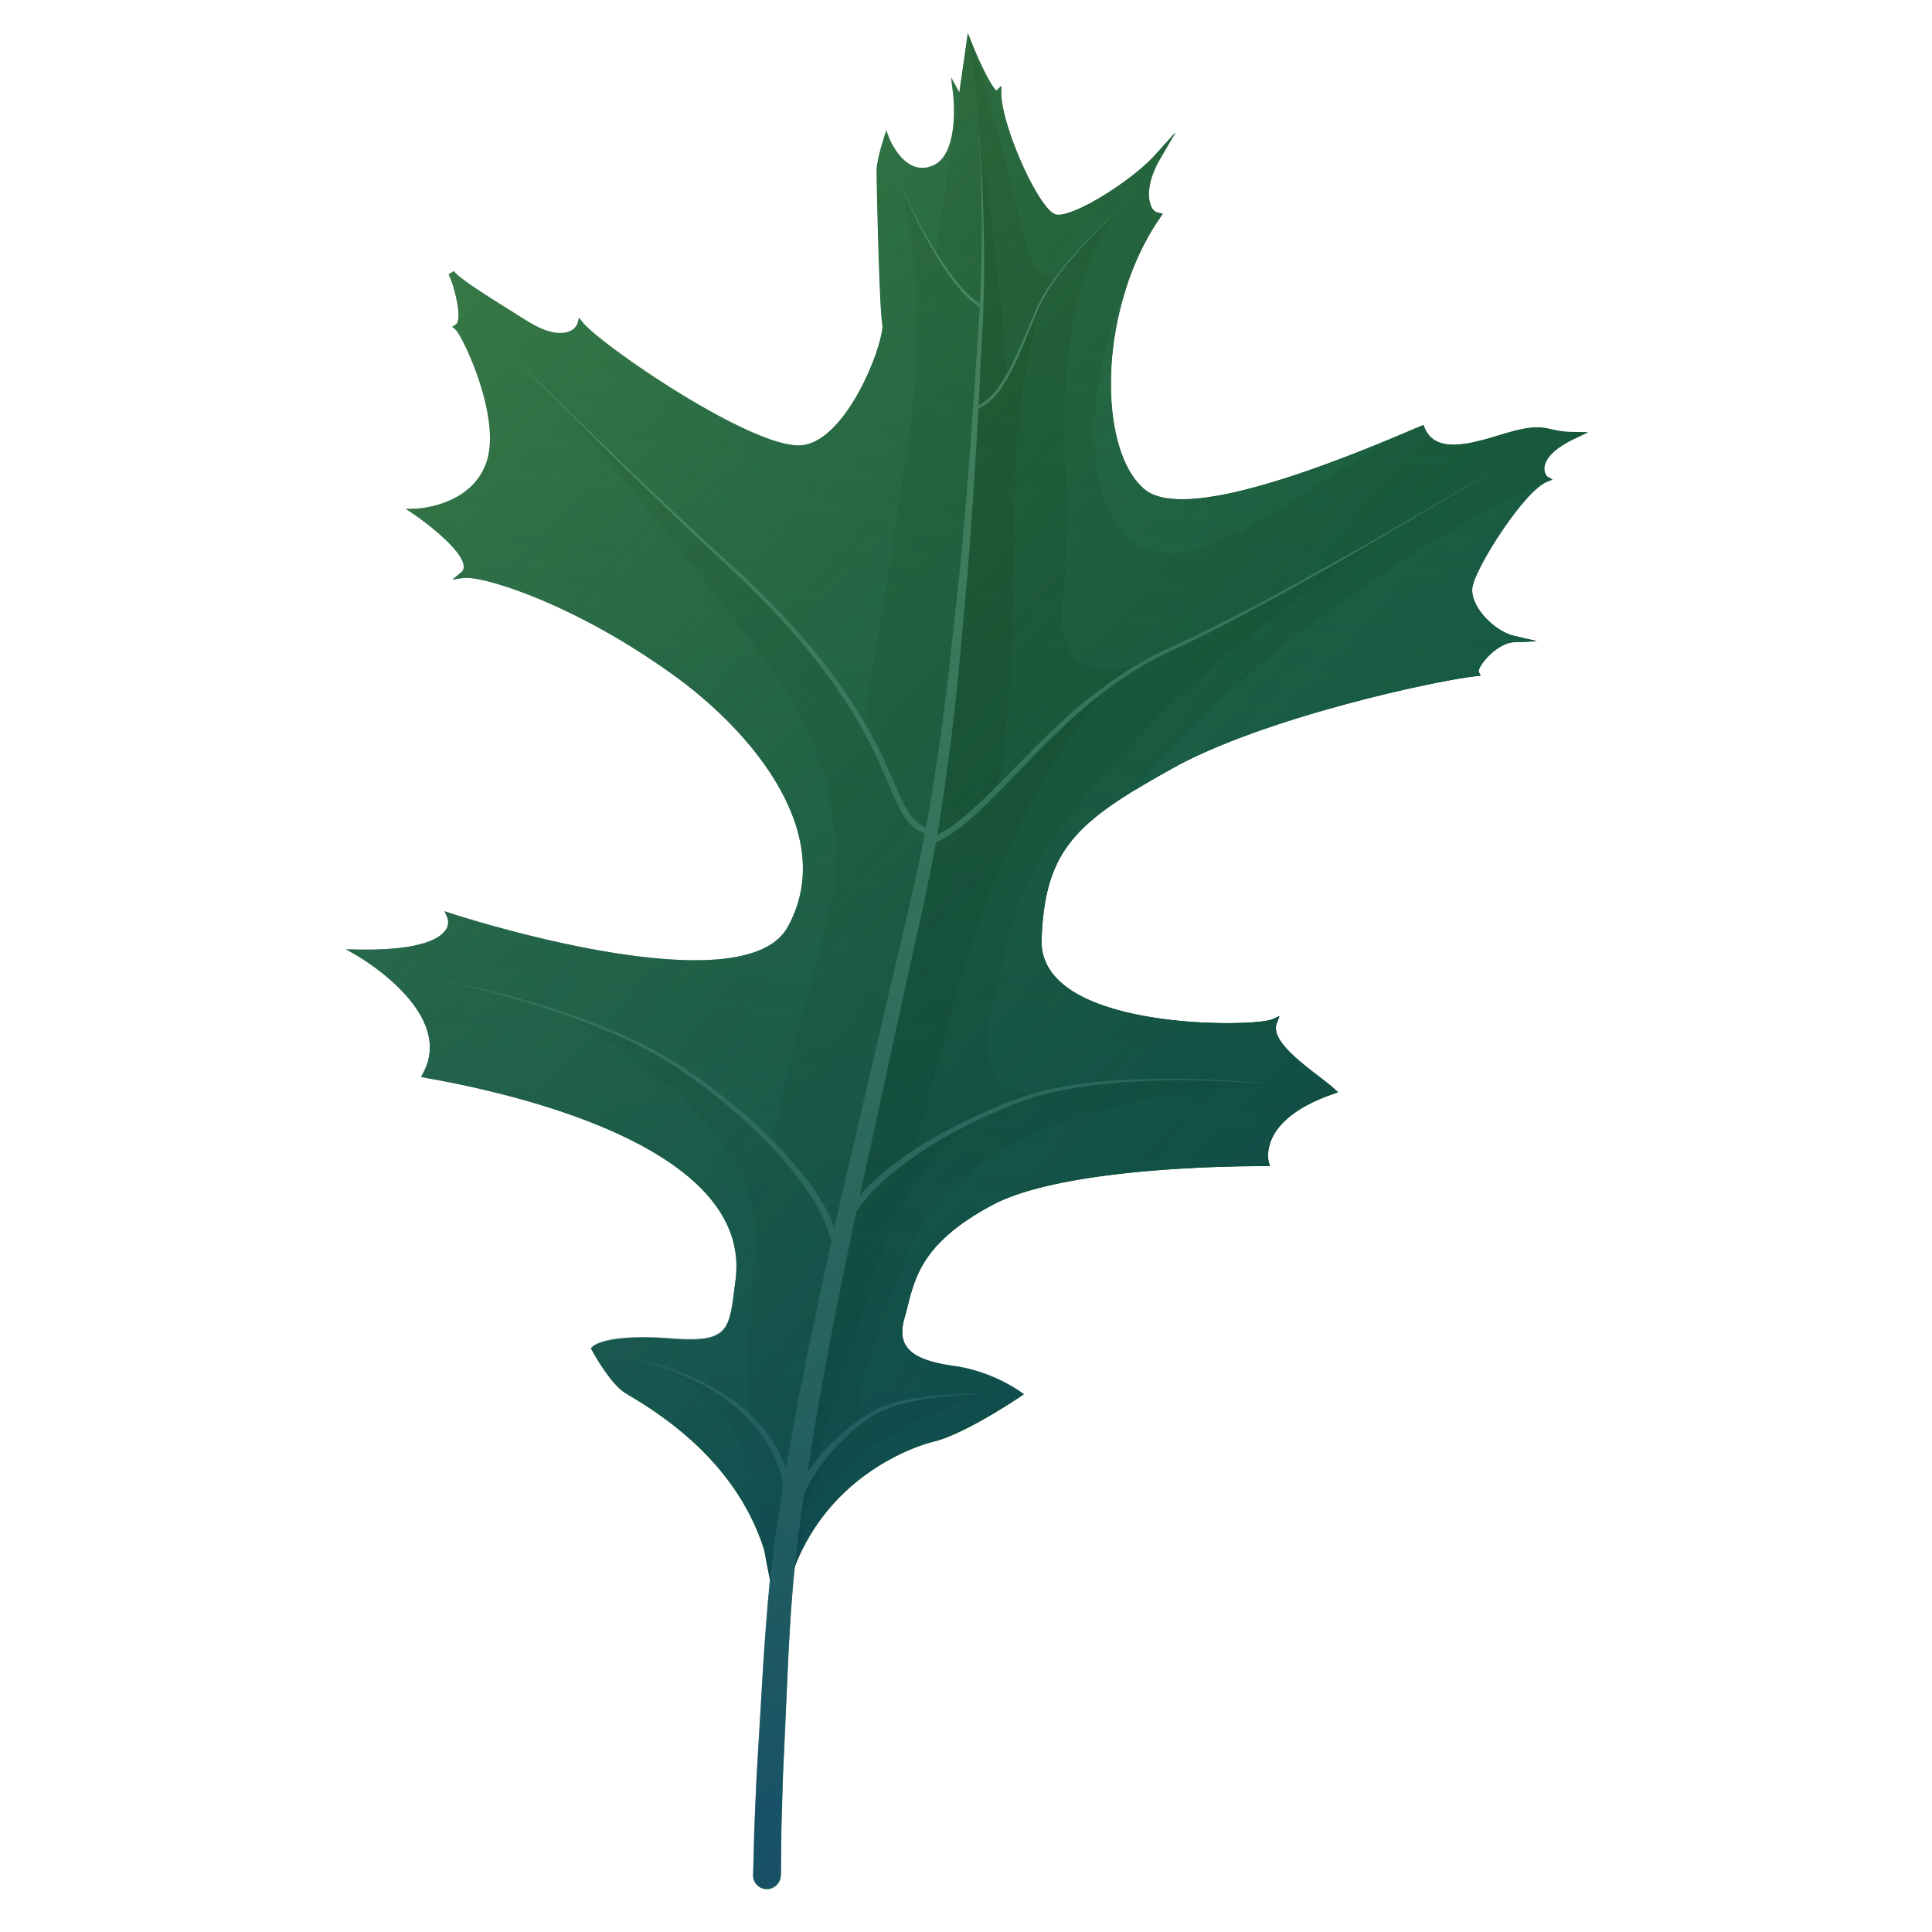 <svg xmlns="http://www.w3.org/2000/svg" xmlns:xlink="http://www.w3.org/1999/xlink" viewBox="0 0 623.62 623.62">
  <defs>
    <style>
      .cls-1 {
        isolation: isolate;
      }

      .cls-2 {
        fill: #125b33;
      }

      .cls-3 {
        fill: #0f532b;
      }

      .cls-4 {
        fill: #0b4b23;
      }

      .cls-5 {
        fill: #08431a;
      }

      .cls-6 {
        fill: #40825f;
      }

      .cls-7 {
        opacity: 0.67;
        mix-blend-mode: hue;
        fill: url(#Градієнт_без_назви_8);
      }

      .cls-8 {
        opacity: 0.19;
        mix-blend-mode: multiply;
        fill: url(#Градієнт_без_назви_8-2);
      }

      .cls-9 {
        opacity: 0.36;
        mix-blend-mode: screen;
        fill: url(#Градієнт_без_назви_17);
      }
    </style>
    <linearGradient id="Градієнт_без_назви_8" data-name="Градієнт без назви 8" x1="336.47" y1="2.35" x2="271.9" y2="586.96" gradientUnits="userSpaceOnUse">
      <stop offset="0" stop-color="#125b33" stop-opacity="0"/>
      <stop offset="1" stop-color="#043b6a"/>
    </linearGradient>
    <linearGradient id="Градієнт_без_назви_8-2" x1="131.91" y1="198.2" x2="441.82" y2="417.72" xlink:href="#Градієнт_без_назви_8"/>
    <linearGradient id="Градієнт_без_назви_17" data-name="Градієнт без назви 17" x1="71.52" y1="92.57" x2="566.91" y2="546.88" gradientUnits="userSpaceOnUse">
      <stop offset="0" stop-color="#8fbd6a"/>
      <stop offset="1" stop-color="#043b6a" stop-opacity="0"/>
    </linearGradient>
  </defs>
  <g class="cls-1">
    <g id="Summer">
      <g>
        <g>
          <path class="cls-2" d="M512.5,139.55l-4,1.9c-7.8,3.69-9.72,7.11-10,9.33a3.77,3.77,0,0,0,.87,3l1.71,1-1.87.74c-7.37,3-23.25,27.95-24,34.15s7.18,14.13,13.58,15.6l7.21,1.67-7.39.31c-3.52.14-7.7,3.44-10,6.61-1.2,1.65-1.45,2.68-1.38,2.92l.64,1.28-1.44.14c-13,1.41-69,13.49-98.23,29.88-30.31,17-41,25.61-42,55.25-.22,6.53,3,12,9.64,16.36,19,12.45,60.59,11.35,64.84,9.31L413,328l-.89,2.33c-2,5.18,6.91,12,13.39,17,2,1.51,3.81,2.93,5.13,4.13l1.25,1.13-1.59.55c-24.27,8.42-20.92,21.45-20.76,22l.36,1.28h-1.33c-.64,0-63.94-.62-88.47,12.66-22,11.89-24.65,22.62-27.25,33-.31,1.25-.62,2.49-1,3.71-1,3.66-.8,6.52.67,8.76,2.15,3.25,7.06,5.29,15.45,6.41a52.13,52.13,0,0,1,21.32,8.27l1.17.83-1.19.81c-.73.49-18,12.13-28,14.49-1.67.4-40.13,10-48.55,53.61-.19,1-.36,2-.52,3l-2-.12c-.05-1.86-.16-3.69-.33-5.5a76,76,0,0,0-3.15-15.84c-6.19-19.7-20.53-36.32-42.86-49.6-1.18-.71-2-1.22-2.55-1.58-4.82-3.49-10-13-10.2-13.38l-.37-.68.56-.53c.46-.43,5.08-4.16,25.28-2.61,18.3,1.41,18.77-2.37,20.53-16.43.1-.81.21-1.65.32-2.53,5.38-41.68-67.26-59.36-98.74-65l-1.41-.26-1.35-.26.65-1.2C147,327,116.38,309.13,115.07,308.37l-3.37-1.94,3.89.08c20.66.37,26.57-3.79,28.25-6.31a4.36,4.36,0,0,0,.56-4l-.91-2.06,2.13.7c.94.31,94.08,30.74,108.64,4.38,16-28.95-9.95-61.94-37-81.4-32.95-23.7-62.15-32.08-67.69-31.26l-3.55.52,2.77-2.28a2.23,2.23,0,0,0,.89-2c-.23-5-11.68-13.8-16.07-16.78L131,164.27l3.13-.07c.17,0,17.58-.56,22.75-14.61,5.34-14.47-7.72-41.44-9.87-43.23l-1.05-.87,1.15-.74c2.31-1.48-.48-12.67-2.31-16.17l1.69-1.07c1.87,2.46,10.2,7.68,21.74,14.89l1.86,1.17c7.14,4.47,11.33,4.32,13.6,3.41a4.58,4.58,0,0,0,2.7-2.48l.49-1.92,1.26,1.53c6.32,7.66,56,41.66,71.09,39.56,4.52-.63,9.32-4.29,13.86-10.59,7.79-10.81,12.24-25.48,11.7-28.35-1-5.42-1.84-46.61-1.84-49.55,0-3.31,2.17-10.13,2.27-10.41l.85-2.67,1,2.61a22.11,22.11,0,0,0,3.69,5.89c3.06,3.39,6.48,4.38,10.14,2.93C310,50,307.65,30.39,307.62,30.2L307,24.94l2.53,4.65a1.25,1.25,0,0,0,.17.23,1.05,1.05,0,0,0,.84.36c.71-1.4,1.42-8.59,1.68-14.76l.2-4.6,1.73,4.27c2.55,6.31,6.1,13.31,7.54,14.23l1.49-1.49,0,2.35c.2,11.09,12.49,38.16,17.77,39.15,5.53,1,24.56-11,31.94-19.25l6.55-7.28-4.94,8.45c-4.1,7-4.2,12.52-2.93,15.35a3.38,3.38,0,0,0,2.26,2.14l1.49.3-.86,1.25c-20.55,29.84-20.17,75.54-4.89,87.87,9.36,7.56,37.87,1.27,84.73-18.7,1.95-.83,3.41-1.46,4.27-1.8l.92-.36.37.91c3.53,8.52,14.9,5.12,24,2.39,2-.61,4-1.19,5.72-1.61,6.14-1.47,8.58-.92,11.41-.28a28.61,28.61,0,0,0,7,.84Z"/>
          <g>
            <path class="cls-3" d="M512.5,139.55l-4,1.9c-7.8,3.69-9.72,7.11-10,9.33a3.77,3.77,0,0,0,.87,3l1.71,1-1.87.74c-7.37,3-23.25,27.95-24,34.15s7.18,14.13,13.58,15.6l7.21,1.67-7.39.31c-3.52.14-7.7,3.44-10,6.61-1.2,1.65-1.45,2.68-1.38,2.92l.64,1.28-1.44.14c-13,1.41-69,13.49-98.23,29.88-4.31,2.42-8.22,4.67-11.77,6.83-21.39,13.05-29.37,23-30.24,48.42-.22,6.53,3,12,9.64,16.36,19,12.45,60.59,11.35,64.84,9.31L413,328l-.89,2.33c-2,5.18,6.91,12,13.39,17,2,1.51,3.81,2.93,5.13,4.13l1.25,1.13-1.59.55c-24.27,8.42-20.92,21.45-20.76,22l.36,1.28h-1.33c-.64,0-63.94-.62-88.47,12.66-22,11.89-24.65,22.62-27.25,33-.31,1.25-.62,2.49-1,3.71-1,3.66-.8,6.52.67,8.76,2.15,3.25,7.06,5.29,15.45,6.41a52.13,52.13,0,0,1,21.32,8.27l1.17.83-1.19.81c-.73.49-18,12.13-28,14.49-1.67.4-40.13,10-48.55,53.61-1-.84-1.92-1.73-2.84-2.66q-1.78-8.06-3.15-15.84-1.89-10.8-3-21.11h0c-3.49-23-23.66-34.83-28.86-37.53l7.76,2.62,8.61,4.69,10.72,8.08v0c-.25-5.28-.36-10.46-.36-15.54a343.41,343.41,0,0,1,2.13-38c4.07-43.52-60.44-75.35-62.39-76.31l22.74,8.39L215.21,342l18.68,12.62,15.26,14.27c5.11-25.45,11.82-47.86,17-67.81l2.39-10.73c-.21,1.37-.43,2.62-.65,3.75q1.47-6,2.65-11.74c.47-2.3,1-4.92,1.52-7.8l-3.52,15.79a97.29,97.29,0,0,0-16.4-69.55c-27.79-40.7-75.52-94.7-75.52-94.7L208.33,157l18.32,17,18,17.15,13.7,14.64,7.92,9.88,12.58,19c2.22-13.64,4.62-28.85,7.07-44.73s5-32.43,7.42-48.79c7.67-50.45-3-82-3.78-84.12l2.77,6.47,3.65,7.3,6.07,11.42c3.11-21.24,5.77-39.67,7.61-52.49,1.72-11.92,2.72-19,2.72-19l1.73,4.27c2.55,6.31,6.1,13.31,7.54,14.23l1.49-1.49,0,2.35c.2,11.09,12.49,38.16,17.77,39.15,5.53,1,24.56-11,31.94-19.25l6.55-7.28-4.94,8.45c-4.1,7-4.2,12.52-2.93,15.35a3.38,3.38,0,0,0,2.26,2.14l1.49.3-.86,1.25a86.41,86.41,0,0,0-10.54,21.34s0,0,0,0c-9.11,26.88-6.26,56.86,5.67,66.49,9.18,7.42,36.79,1.5,82.07-17.57l2.66-1.13c1.95-.83,3.41-1.46,4.27-1.8l.92-.36.37.91c3.53,8.52,14.9,5.12,24,2.39,2-.61,4-1.19,5.72-1.61,6.14-1.47,8.58-.92,11.41-.28a28.61,28.61,0,0,0,7,.84Z"/>
            <path class="cls-3" d="M213.61,441.32l1.22.42c-.77-.41-1.22-.61-1.22-.61Z"/>
          </g>
          <g>
            <path class="cls-4" d="M293.71,403.11c21.15-53,119.78-52.89,119.78-52.89l-10.82-1-8.8-.47-10.76-.39-15,.23-14.61,1.27L344,351c-29.4,8.28-26.45-14.22-23.38-27.65l.36-1.54c0-.11.05-.21.07-.32h0c1-4.47,2.1-9.15,3.16-14h0s0-.06,0-.08c.3-1.35.59-2.7.89-4.07C340,242.39,436.64,179.26,464.74,162l-9.83,5.88L415.78,190l-25.56,13.63-16,8c-25.1,10.44-32.63,1.22-31.23-16.91.06-.62.12-1.24.17-1.85,0-.15,0-.3,0-.45h0c1-10.53,1.46-20.12,1.38-28.26h0a1.49,1.49,0,0,0,0-.21c0-.37,0-.74,0-1.1-.1-5.28-.46-10.91-1-16.77-1.61-58.17,17-77.82,18.91-79.72l-5.46,5.16-5.48,5.64-2.54,2.67-4.36,5h0l-.76.87-.12.16c-6.28,6.94-9.9,1-12.19-6.2-1-4.13-2-8.19-3-12.14a.31.31,0,0,0,0-.08h0c-8.05-31.82-16.11-56.66-16.11-56.66,1.53,4.49,3.49,28.5,3.49,28.5l.76,14.22.18,4.67.16,6.68L317,71l.13,20-.8,8-1.09,21.49-1.37,27.1s-3.13,41.87-3.32,42.18-4.89,50.95-4.89,50.95l-10.18,45.79L272.43,391.19l-17.3,99.64.4,17.54s2.86-8.08,7.26-20.38c10.8-24.73,54.87-38,54.87-38-1.53-.33-16.92.92-16.92.92l-8.2,1.57-8.9,2.44-.89.69c-6.52,1.05-6.51-5-3.07-14.48C284.44,428.07,289.32,414.81,293.71,403.11Z"/>
            <path class="cls-4" d="M362.4,66.42l.17-.16Z"/>
            <path class="cls-4" d="M464.74,162l7.65-4.59S469.57,159.05,464.74,162Z"/>
          </g>
          <g>
            <path class="cls-5" d="M360.58,218.62l-8.45,7L339,237.26l-16.85,17.58v0c4.59-28.39,5.73-59.44,5.13-88.78h0c.51-42.7,7.29-62.4,9-68.93l-2.81,5.74-4.3,10.31-4.06,8.47v0c-2.8-37.17-7.29-66.28-8.66-74.88l.82,21.09.13,9.69-.53,17.08L316.46,115l-4.11,54.78-4.89,56.94-7.61,45.37L279.6,362.22,257.08,486.65l-.44,18.58s1.37-8.17,3.84-19.66c3.15-10.91,13.81-23.31,13.81-23.31L262.7,475.73c2.12-9,4.74-18.9,7.79-28.21,2.85-8.72,7.93-23.47,13.95-42.34h0c11.1-33.7,32.36-44.74,37.33-46.91l-7.56,3.08-19.82,11.42h0c4.64-15.79,9.42-33.11,13.9-51.3C328.18,250.37,360.58,218.62,360.58,218.62Z"/>
            <path class="cls-5" d="M321.77,358.27l1.06-.43S322.45,358,321.77,358.27Z"/>
          </g>
          <path class="cls-2" d="M451.64,140.59c-28.44,14-69,52.27-87.72,32.76-20.55-21.37-6.59-66.19,0-81.68-9.11,26.88-6.26,56.86,5.67,66.49C378.75,165.58,406.36,159.66,451.64,140.59Z"/>
          <path class="cls-2" d="M488.84,205.31l7.21,1.67-7.39.31c-3.52.14-7.7,3.44-10,6.61-1.2,1.65-1.45,2.68-1.38,2.92l.64,1.28-1.44.14c-13,1.41-69,13.49-98.23,29.88-4.31,2.42-8.22,4.67-11.77,6.83,42.3-52.56,116.11-93.6,132.77-99.39-7.37,3-23.25,27.95-24,34.15S482.44,203.84,488.84,205.31Z"/>
          <path class="cls-6" d="M316.84,111.3c-1.12,24-2.51,48-4.36,71.89l-3.25,35.87-2,17.9-2.4,17.86c-1.67,11.9-3.85,23.74-6.35,35.49l-7.75,35.17L275.4,395.83c-4.89,23.49-9.53,47-13.41,70.7l-2.74,17.76c-.77,5.95-1.67,11.86-2.26,17.82-.32,3-.69,5.94-.95,8.93l-.69,8.95q-.6,8.94-1,17.94l-1.62,35.94c-.16,6-.38,12-.5,18l-.09,9-.06,4.56a4.6,4.6,0,0,1-4.52,4.41,4.33,4.33,0,0,1-3.12-1.27,4.46,4.46,0,0,1-1.31-3l.14-4.63.22-9c.2-6,.5-12,.75-18l2.13-36c.38-6,.82-12,1.31-18,.23-3,.54-6,.81-9s.72-6,1.06-9c.69-6,1.65-11.95,2.52-17.9s2-11.86,3-17.8c4.21-23.69,9.19-47.23,14.41-70.7l16.32-70.26,8.25-35.1c2.68-11.7,5.05-23.46,6.95-35.31l2.73-17.81L306,219.08l3.9-35.83c2.3-23.92,4-47.89,5.57-71.88a512.59,512.59,0,0,0,.34-72.05c1.08,15,1.41,30.11,1.34,45.17.17-15.07-.37-30.14-1.34-45.17C317.6,63.25,318.38,87.32,316.84,111.3Z"/>
          <g>
            <path class="cls-6" d="M257.08,481.39a60.47,60.47,0,0,1,10.73-14.95,70.56,70.56,0,0,1,6.82-6.13,49,49,0,0,1,7.63-5.14c5.61-2.66,11.68-3.71,17.68-4.44a129.26,129.26,0,0,1,18.13-.66A128.17,128.17,0,0,0,300,451.38c-5.92.93-11.9,2.21-17.16,4.94a48,48,0,0,0-7.2,5.24,70,70,0,0,0-6.43,6.22,58,58,0,0,0-9.81,14.74Z"/>
            <path class="cls-6" d="M252.84,479.27a42.17,42.17,0,0,0-2.47-8.06,40,40,0,0,0-4.09-7.41,51.2,51.2,0,0,0-12-12.05,76.21,76.21,0,0,0-15.07-8.31,87.58,87.58,0,0,0-16.53-5.1,87.42,87.42,0,0,1,16.75,4.55,77.41,77.41,0,0,1,15.52,7.9,52.57,52.57,0,0,1,12.79,12,42.31,42.31,0,0,1,4.54,7.6,44.69,44.69,0,0,1,2.89,8.41Z"/>
            <path class="cls-6" d="M274.44,390a50.8,50.8,0,0,1,6.15-7.38,80.11,80.11,0,0,1,7.16-6.27A124.64,124.64,0,0,1,303.63,366a188.3,188.3,0,0,1,17-8.25c1.44-.63,2.9-1.22,4.35-1.81.73-.29,1.45-.6,2.19-.87l2.25-.76,2.25-.76a19.64,19.64,0,0,1,2.26-.69l4.59-1.15A140.25,140.25,0,0,1,357.14,349c6.26-.58,12.54-.74,18.81-.81a320.27,320.27,0,0,1,37.54,2.13A322.32,322.32,0,0,0,376,348.72c-6.26.16-12.52.42-18.74,1.09a139.93,139.93,0,0,0-18.47,3L334.23,354a19.06,19.06,0,0,0-2.22.7l-2.19.78-2.2.78c-.72.28-1.44.6-2.16.9-1.44.61-2.88,1.21-4.3,1.86-5.7,2.55-11.3,5.34-16.71,8.44A122.6,122.6,0,0,0,289,377.86a76.51,76.51,0,0,0-6.89,6.2,50.21,50.21,0,0,0-5.76,7.13Z"/>
            <path class="cls-6" d="M268.33,400.61c-1.58-6.44-5-12.45-8.94-17.95a127.52,127.52,0,0,0-13.32-15.51,180.27,180.27,0,0,0-15.32-13.63c-1.36-1-2.69-2.12-4.06-3.14l-4.15-3-4.23-2.91c-1.44-.92-2.91-1.79-4.36-2.7a145.4,145.4,0,0,0-18.37-9.13l-2.37-1-2.4-.94-4.8-1.84c-3.24-1.13-6.45-2.33-9.73-3.35-6.52-2.15-13.12-4.06-19.77-5.78s-13.33-3.32-20.07-4.63c6.76,1.22,13.47,2.72,20.14,4.36s13.31,3.46,19.87,5.52c3.29,1,6.53,2.14,9.8,3.23l4.84,1.78,2.41.91,2.39,1a146.1,146.1,0,0,1,18.63,8.94c1.47.89,3,1.76,4.43,2.67l4.3,2.87,4.22,3c1.4,1,2.75,2.07,4.13,3.1A181.19,181.19,0,0,1,247.24,366,129.15,129.15,0,0,1,261,381.52c4.11,5.57,7.74,11.67,9.54,18.6Z"/>
            <path class="cls-6" d="M301,270.23a46.1,46.1,0,0,0,11.26-7.53c3.48-3,6.77-6.22,10-9.51,6.51-6.56,12.9-13.3,19.74-19.6A152.65,152.65,0,0,1,364,216.39a106.05,106.05,0,0,1,12.26-6.67c4.2-2,8.41-3.86,12.54-5.95,8.31-4.07,16.51-8.38,24.65-12.79s16.24-8.91,24.31-13.45q24.18-13.69,48-28Q462.05,164.07,438,178c-8,4.61-16.07,9.21-24.2,13.67s-16.27,8.87-24.56,13c-4.12,2.12-8.34,4.07-12.51,6.07a103,103,0,0,0-12.07,6.71,150.89,150.89,0,0,0-21.59,17.24c-6.73,6.32-13,13.08-19.51,19.73-3.24,3.32-6.53,6.62-10.05,9.7a48.32,48.32,0,0,1-11.7,7.95Z"/>
            <path class="cls-6" d="M299.19,269.24a12.49,12.49,0,0,1-5.94-3.87,26.29,26.29,0,0,1-3.6-5.85c-1.9-4.06-3.5-8.16-5.32-12.17a149.27,149.27,0,0,0-12.76-23,195.26,195.26,0,0,0-16.22-20.84c-5.84-6.61-12-12.9-18.47-19q-19.45-18-38.39-36.61T161,110.42q18.76,18.74,37.88,37.12t38.72,36.24c6.5,6,12.79,12.26,18.72,18.85a198.7,198.7,0,0,1,16.53,20.82,151.61,151.61,0,0,1,13.12,23.18c1.86,4,3.52,8.15,5.41,12.07a23.94,23.94,0,0,0,3.37,5.39,10.49,10.49,0,0,0,5,3.23Z"/>
            <path class="cls-6" d="M315.28,131.14a18.81,18.81,0,0,0,7.32-6.64,62.76,62.76,0,0,0,5-8.9c1.45-3.08,2.79-6.23,4.14-9.38l2-4.72,1-2.35c.36-.78.77-1.54,1.15-2.31,3.3-6.06,7.74-11.36,12.34-16.43A195.14,195.14,0,0,1,363,66.05a196.8,196.8,0,0,0-14.5,14.53c-4.53,5.11-8.89,10.46-12.08,16.49-.36.77-.76,1.52-1.1,2.3l-1,2.36-2,4.74c-1.3,3.16-2.61,6.33-4,9.46a64.9,64.9,0,0,1-4.93,9.08,19.66,19.66,0,0,1-7.64,7Z"/>
            <path class="cls-6" d="M316.27,99.22c-3.65-2.36-6.4-5.66-8.94-9a105.76,105.76,0,0,1-6.86-10.59c-2.09-3.65-4-7.37-5.87-11.15S291,60.88,289.4,57c1.69,3.84,3.52,7.62,5.43,11.35s3.92,7.41,6.09,11a106.09,106.09,0,0,0,7,10.38c2.57,3.26,5.38,6.46,8.87,8.6Z"/>
          </g>
        </g>
        <path class="cls-7" d="M508.05,139.55a28.61,28.61,0,0,1-7-.84c-2.83-.64-5.27-1.19-11.41.28-1.74.42-3.68,1-5.72,1.61-9.14,2.73-20.51,6.13-24-2.39l-.37-.91-.92.36c-.86.34-2.32,1-4.27,1.8-1.36.58-2.7,1.15-4,1.7l-.8.33-3.27,1.36-1.15.47-2.85,1.15-1.39.56-2.52,1-1.55.6c-.76.3-1.52.6-2.27.88l-1.66.64-2.07.78-1.74.64q-.94.36-1.89.69l-1.78.65-1.76.62-1.79.62-1.66.57-1.77.6-1.58.52-1.73.56-1.52.48-1.68.52-1.47.44-1.62.48-1.44.41-1.54.43-1.41.38-1.46.39-1.38.34-1.39.34-1.35.31-1.3.3-1.34.28-1.21.24-1.32.25-1.12.2-1.3.21-1,.16-1.26.17-1,.12-1.24.13-.89.09-1.2.08-.81,0-1.17,0h-.74c-.39,0-.76,0-1.13,0h-.67c-.38,0-.74,0-1.1-.06l-.6,0-1-.12-.54-.07-1-.17-.48-.09c-.33-.07-.64-.15-.95-.24l-.42-.11c-.31-.09-.6-.19-.89-.29l-.37-.13c-.29-.11-.57-.24-.84-.37-.1,0-.21-.08-.3-.13-.3-.15-.57-.31-.84-.47a2.12,2.12,0,0,1-.2-.12,9.11,9.11,0,0,1-.93-.66,16.63,16.63,0,0,1-1.26-1.14c-.13-.12-.25-.26-.38-.39-.28-.29-.56-.6-.83-.92l-.39-.47q-.42-.53-.81-1.08l-.3-.41c-.34-.51-.67-1-1-1.6-.08-.14-.16-.3-.24-.45-.24-.42-.47-.86-.7-1.31-.1-.22-.21-.44-.32-.66-.19-.42-.38-.84-.56-1.28-.1-.22-.2-.44-.29-.68-.22-.55-.43-1.11-.64-1.69l-.12-.34c-.24-.68-.46-1.38-.67-2.1-.07-.24-.13-.49-.2-.74-.14-.5-.27-1-.4-1.54-.07-.28-.14-.56-.2-.84-.13-.55-.24-1.11-.35-1.67l-.15-.72c-.15-.79-.28-1.6-.41-2.43l-.06-.5c-.1-.68-.19-1.37-.26-2.06,0-.28-.06-.57-.09-.85-.06-.62-.12-1.24-.17-1.87l-.06-.83q-.07-1.18-.12-2.37c0-.12,0-.23,0-.34,0-.93,0-1.86,0-2.81v-.64c0-.74,0-1.49,0-2.24l0-.81q0-1.14.12-2.31l0-.61c.14-2,.34-4,.6-6,0-.22,0-.43.08-.65.11-.82.23-1.63.37-2.45,0-.22.07-.45.1-.67.16-1,.34-1.94.53-2.92a.29.29,0,0,1,0-.09c.21-1.06.43-2.12.68-3.19,0-.1.05-.2.07-.3.21-.91.44-1.83.68-2.74.05-.22.11-.43.17-.65.23-.86.48-1.72.73-2.58l.15-.49c.31-1,.63-2,1-3.07a0,0,0,0,1,0,0l.34-1c.24-.68.48-1.36.73-2,.13-.35.27-.68.4-1,.27-.69.54-1.37.82-2.05.13-.32.27-.64.41-1,.3-.69.61-1.39.92-2.07l.42-.9c.34-.71.68-1.41,1-2.11.13-.27.27-.55.42-.82.37-.72.76-1.44,1.16-2.16.14-.23.27-.47.4-.71.44-.77.89-1.52,1.36-2.27l.32-.54c.58-.93,1.18-1.84,1.8-2.74l.86-1.25-1.49-.3a3.38,3.38,0,0,1-2.26-2.14c-1.27-2.83-1.17-8.34,2.93-15.35l4.94-8.45-6.55,7.28c-7.38,8.2-26.41,20.29-31.94,19.25-5.28-1-17.57-28.06-17.77-39.15l0-2.35-1.49,1.49c-1.44-.92-5-7.92-7.54-14.23l-1.73-4.27s-1,7.08-2.72,19a1.25,1.25,0,0,1-.17-.23L307,24.94l.66,5.26c0,.19,2.4,19.75-6.68,23.33-3.66,1.45-7.08.46-10.14-2.93a22.11,22.11,0,0,1-3.69-5.89l-1-2.61-.85,2.67c-.1.28-2.27,7.1-2.27,10.41,0,2.94.84,44.13,1.84,49.55.54,2.87-3.91,17.54-11.7,28.35-4.54,6.3-9.34,10-13.86,10.59-15.08,2.1-64.77-31.9-71.09-39.56l-1.26-1.53-.49,1.92a4.58,4.58,0,0,1-2.7,2.48c-2.27.91-6.46,1.06-13.6-3.41l-1.86-1.17C156.7,95.19,148.37,90,146.5,87.51l-1.69,1.07c1.83,3.5,4.62,14.69,2.31,16.17l-1.15.74,1.05.87c2.15,1.79,15.21,28.76,9.87,43.23-5.17,14-22.58,14.61-22.75,14.61l-3.13.07L133.6,166c4.39,3,15.84,11.81,16.07,16.78a2.23,2.23,0,0,1-.89,2L146,187.06l3.55-.52c5.54-.82,34.74,7.56,67.69,31.26,27.06,19.46,53,52.45,37,81.4-14.56,26.36-107.7-4.07-108.64-4.38l-2.13-.7.91,2.06a4.36,4.36,0,0,1-.56,4c-1.68,2.52-7.59,6.68-28.25,6.31l-3.89-.08,3.37,1.94c1.31.76,32,18.67,21.53,37.92l-.65,1.2,1.35.26,1.41.26c31.48,5.66,104.12,23.34,98.74,65-.11.88-.22,1.72-.32,2.53-1.76,14.06-2.23,17.84-20.53,16.43-20.2-1.55-24.82,2.18-25.28,2.61l-.56.53.37.68c.21.4,5.38,9.89,10.2,13.38.51.36,1.37.87,2.55,1.58,22.33,13.28,36.67,29.9,42.86,49.6.54,3.11,1.16,6.26,1.8,9.43,0,.33-.07.66-.1,1-.27,3-.58,6-.81,9-.49,6-.93,12-1.31,18l-2.13,36c-.25,6-.55,12-.75,18l-.22,9-.14,4.63a4.46,4.46,0,0,0,1.31,3,4.33,4.33,0,0,0,3.12,1.27,4.6,4.6,0,0,0,4.52-4.41l.06-4.56.09-9c.12-6,.34-12,.5-18l1.62-35.94q.44-9,1-17.94L256,511c.16-1.86.37-3.71.57-5.56,12.71-32.23,43.19-39.86,44.67-40.22,10-2.36,27.25-14,28-14.49l1.19-.81-1.17-.83A52.13,52.13,0,0,0,308,440.86c-8.39-1.12-13.3-3.16-15.45-6.41-1.47-2.24-1.69-5.1-.67-8.76.34-1.22.65-2.46,1-3.71,2.6-10.37,5.29-21.1,27.25-33,24.53-13.28,87.83-12.67,88.47-12.66h1.33l-.36-1.28c-.16-.55-3.51-13.58,20.76-22l1.59-.55-1.25-1.13c-1.32-1.2-3.17-2.62-5.13-4.13-6.48-5-15.35-11.78-13.39-17L413,328,410.7,329c-4.25,2-45.81,3.14-64.84-9.31-6.62-4.33-9.86-9.83-9.64-16.36,0-.86.07-1.7.11-2.52l.06-.9c0-.51.07-1,.11-1.53l.09-1c0-.45.08-.89.13-1.33s.07-.68.11-1,.1-.83.16-1.24.09-.66.14-1,.13-.83.2-1.23.09-.6.15-.89c.09-.52.19-1,.3-1.52.06-.29.12-.58.19-.87.12-.52.24-1,.37-1.53.06-.26.14-.52.21-.77s.21-.75.31-1.11.17-.54.26-.81.22-.68.34-1,.18-.52.28-.78.25-.66.38-1l.3-.73c.15-.35.3-.69.46-1l.28-.63c.23-.47.47-.93.71-1.39l.11-.23c.28-.51.57-1,.87-1.51l.31-.51c.21-.34.43-.68.65-1s.25-.37.38-.56l.66-.92.41-.55c.24-.31.48-.62.73-.92l.4-.5c.28-.34.58-.67.87-1,.11-.13.22-.26.34-.38.84-.93,1.73-1.84,2.69-2.74l.27-.25c.39-.36.78-.72,1.19-1.08l.41-.35,1.16-1,.44-.36,1.25-1,.41-.32,1.49-1.12.24-.17q1.85-1.35,3.9-2.7l0,0c.65-.44,1.32-.87,2-1.3l.34-.22c.59-.38,1.19-.76,1.81-1.14l.43-.27,1.51-.92,1.55-.92.8-.48,2.3-1.35.36-.2L375,250l.13-.07,3.13-1.77c29.2-16.39,85.23-28.47,98.23-29.88l1.44-.14-.64-1.28c-.07-.24.18-1.27,1.38-2.92,2.32-3.17,6.5-6.47,10-6.61l7.39-.31-7.21-1.67c-6.4-1.47-14.29-9.46-13.58-15.6s16.6-31.12,24-34.15l1.87-.74-1.71-1a3.77,3.77,0,0,1-.87-3c.24-2.22,2.16-5.64,10-9.33l4-1.9Z"/>
        <path class="cls-8" d="M508.05,139.55a28.61,28.61,0,0,1-7-.84c-2.83-.64-5.27-1.19-11.41.28-1.74.42-3.68,1-5.72,1.61-9.14,2.73-20.51,6.13-24-2.39l-.37-.91-.92.36c-.86.34-2.32,1-4.27,1.8-1.36.58-2.7,1.15-4,1.7l-.8.33-3.27,1.36-1.15.47-2.85,1.15-1.39.56-2.52,1-1.55.6c-.76.3-1.52.6-2.27.88l-1.66.64-2.07.78-1.74.64q-.94.36-1.89.69l-1.78.65-1.76.62-1.79.62-1.66.57-1.77.6-1.58.52-1.73.56-1.52.48-1.68.52-1.47.44-1.62.48-1.44.41-1.54.43-1.41.38-1.46.39-1.38.34-1.39.34-1.35.31-1.3.3-1.34.28-1.21.24-1.32.25-1.12.2-1.3.21-1,.16-1.26.17-1,.12-1.24.13-.89.09-1.2.08-.81,0-1.17,0h-.74c-.39,0-.76,0-1.13,0h-.67c-.38,0-.74,0-1.1-.06l-.6,0-1-.12-.54-.07-1-.17-.48-.09c-.33-.07-.64-.15-.95-.24l-.42-.11c-.31-.09-.6-.19-.89-.29l-.37-.13c-.29-.11-.57-.24-.84-.37-.1,0-.21-.08-.3-.13-.3-.15-.57-.31-.84-.47a2.12,2.12,0,0,1-.2-.12,9.11,9.11,0,0,1-.93-.66,16.63,16.63,0,0,1-1.26-1.14c-.13-.12-.25-.26-.38-.39-.28-.29-.56-.6-.83-.92l-.39-.47q-.42-.53-.81-1.08l-.3-.41c-.34-.51-.67-1-1-1.6-.08-.14-.16-.3-.24-.45-.24-.42-.47-.86-.7-1.31-.1-.22-.21-.44-.32-.66-.19-.42-.38-.84-.56-1.28-.1-.22-.2-.44-.29-.68-.22-.55-.43-1.11-.64-1.69l-.12-.34c-.24-.68-.46-1.38-.67-2.1-.07-.24-.13-.49-.2-.74-.14-.5-.27-1-.4-1.54-.07-.28-.14-.56-.2-.84-.13-.55-.24-1.11-.35-1.67l-.15-.72c-.15-.79-.28-1.6-.41-2.43l-.06-.5c-.1-.68-.19-1.37-.26-2.06,0-.28-.06-.57-.09-.85-.06-.62-.12-1.24-.17-1.87l-.06-.83q-.07-1.18-.12-2.37c0-.12,0-.23,0-.34,0-.93,0-1.86,0-2.81v-.64c0-.74,0-1.49,0-2.24l0-.81q0-1.14.12-2.31l0-.61c.14-2,.34-4,.6-6,0-.22,0-.43.08-.65.11-.82.23-1.63.37-2.45,0-.22.07-.45.1-.67.16-1,.34-1.94.53-2.92a.29.29,0,0,1,0-.09c.21-1.06.43-2.12.68-3.19,0-.1.05-.2.07-.3.21-.91.44-1.83.68-2.74.05-.22.11-.43.17-.65.23-.86.48-1.72.73-2.58l.15-.49c.31-1,.63-2,1-3.07a0,0,0,0,1,0,0l.34-1c.24-.68.48-1.36.73-2,.13-.35.27-.68.4-1,.27-.69.54-1.37.82-2.05.13-.32.27-.64.41-1,.3-.69.61-1.39.92-2.07l.42-.9c.34-.71.68-1.41,1-2.11.13-.27.27-.55.42-.82.37-.72.76-1.44,1.16-2.16.14-.23.27-.47.4-.71.44-.77.89-1.52,1.36-2.27l.32-.54c.58-.93,1.18-1.84,1.8-2.74l.86-1.25-1.49-.3a3.38,3.38,0,0,1-2.26-2.14c-1.27-2.83-1.17-8.34,2.93-15.35l4.94-8.45-6.55,7.28c-7.38,8.2-26.41,20.29-31.94,19.25-5.28-1-17.57-28.06-17.77-39.15l0-2.35-1.49,1.49c-1.44-.92-5-7.92-7.54-14.23l-1.73-4.27s-1,7.08-2.72,19a1.25,1.25,0,0,1-.17-.23L307,24.94l.66,5.26c0,.19,2.4,19.75-6.68,23.33-3.66,1.45-7.08.46-10.14-2.93a22.11,22.11,0,0,1-3.69-5.89l-1-2.61-.85,2.67c-.1.28-2.27,7.1-2.27,10.41,0,2.94.84,44.13,1.84,49.55.54,2.87-3.91,17.54-11.7,28.35-4.54,6.3-9.34,10-13.86,10.59-15.08,2.1-64.77-31.9-71.09-39.56l-1.26-1.53-.49,1.92a4.58,4.58,0,0,1-2.7,2.48c-2.27.91-6.46,1.06-13.6-3.41l-1.86-1.17C156.7,95.19,148.37,90,146.5,87.51l-1.69,1.07c1.83,3.5,4.62,14.69,2.31,16.17l-1.15.74,1.05.87c2.15,1.79,15.21,28.76,9.87,43.23-5.17,14-22.58,14.61-22.75,14.61l-3.13.07L133.6,166c4.39,3,15.84,11.81,16.07,16.78a2.23,2.23,0,0,1-.89,2L146,187.06l3.55-.52c5.54-.82,34.74,7.56,67.69,31.26,27.06,19.46,53,52.45,37,81.4-14.56,26.36-107.7-4.07-108.64-4.38l-2.13-.7.91,2.06a4.36,4.36,0,0,1-.56,4c-1.68,2.52-7.59,6.68-28.25,6.31l-3.89-.08,3.37,1.94c1.31.76,32,18.67,21.53,37.92l-.65,1.2,1.35.26,1.41.26c31.48,5.66,104.12,23.34,98.74,65-.11.88-.22,1.72-.32,2.53-1.76,14.06-2.23,17.84-20.53,16.43-20.2-1.55-24.82,2.18-25.28,2.61l-.56.53.37.68c.21.4,5.38,9.89,10.2,13.38.51.36,1.37.87,2.55,1.58,22.33,13.28,36.67,29.9,42.86,49.6.54,3.11,1.16,6.26,1.8,9.43,0,.33-.07.66-.1,1-.27,3-.58,6-.81,9-.49,6-.93,12-1.31,18l-2.13,36c-.25,6-.55,12-.75,18l-.22,9-.14,4.63a4.46,4.46,0,0,0,1.31,3,4.33,4.33,0,0,0,3.12,1.27,4.6,4.6,0,0,0,4.52-4.41l.06-4.56.09-9c.12-6,.34-12,.5-18l1.62-35.94q.44-9,1-17.94L256,511c.16-1.86.37-3.71.57-5.56,12.71-32.23,43.19-39.86,44.67-40.22,10-2.36,27.25-14,28-14.49l1.19-.81-1.17-.83A52.13,52.13,0,0,0,308,440.86c-8.39-1.12-13.3-3.16-15.45-6.41-1.47-2.24-1.69-5.1-.67-8.76.34-1.22.65-2.46,1-3.71,2.6-10.37,5.29-21.1,27.25-33,24.53-13.28,87.83-12.67,88.47-12.66h1.33l-.36-1.28c-.16-.55-3.51-13.58,20.76-22l1.59-.55-1.25-1.13c-1.32-1.2-3.17-2.62-5.13-4.13-6.48-5-15.35-11.78-13.39-17L413,328,410.7,329c-4.25,2-45.81,3.14-64.84-9.31-6.62-4.33-9.86-9.83-9.64-16.36,0-.86.07-1.7.11-2.52l.06-.9c0-.51.07-1,.11-1.53l.09-1c0-.45.08-.89.13-1.33s.07-.68.11-1,.1-.83.16-1.24.09-.66.14-1,.13-.83.2-1.23.09-.6.15-.89c.09-.52.19-1,.3-1.52.06-.29.12-.58.19-.87.12-.52.24-1,.37-1.53.06-.26.14-.52.21-.77s.21-.75.31-1.11.17-.54.26-.81.22-.68.34-1,.18-.52.28-.78.25-.66.38-1l.3-.73c.15-.35.3-.69.46-1l.28-.63c.23-.47.47-.93.71-1.39l.11-.23c.28-.51.57-1,.87-1.51l.31-.51c.21-.34.43-.68.65-1s.25-.37.38-.56l.66-.92.41-.55c.24-.31.48-.62.73-.92l.4-.5c.28-.34.58-.67.87-1,.11-.13.22-.26.34-.38.84-.93,1.73-1.84,2.69-2.74l.27-.25c.39-.36.78-.72,1.19-1.08l.41-.35,1.16-1,.44-.36,1.25-1,.41-.32,1.49-1.12.24-.17q1.85-1.35,3.9-2.7l0,0c.65-.44,1.32-.87,2-1.3l.34-.22c.59-.38,1.19-.76,1.81-1.14l.43-.27,1.51-.92,1.55-.92.8-.48,2.3-1.35.36-.2L375,250l.13-.07,3.13-1.77c29.2-16.39,85.23-28.47,98.23-29.88l1.44-.14-.64-1.28c-.07-.24.18-1.27,1.38-2.92,2.32-3.17,6.5-6.47,10-6.61l7.39-.31-7.21-1.67c-6.4-1.47-14.29-9.46-13.58-15.6s16.6-31.12,24-34.15l1.87-.74-1.71-1a3.77,3.77,0,0,1-.87-3c.24-2.22,2.16-5.64,10-9.33l4-1.9Z"/>
        <path class="cls-9" d="M508.05,139.55a28.61,28.61,0,0,1-7-.84c-2.83-.64-5.27-1.19-11.41.28-1.74.42-3.68,1-5.72,1.61-9.14,2.73-20.51,6.13-24-2.39l-.37-.91-.92.36c-.86.34-2.32,1-4.27,1.8-1.36.58-2.7,1.15-4,1.7l-.8.33-3.27,1.36-1.15.47-2.85,1.15-1.39.56-2.52,1-1.55.6c-.76.3-1.52.6-2.27.88l-1.66.64-2.07.78-1.74.64q-.94.36-1.89.69l-1.78.65-1.76.62-1.79.62-1.66.57-1.77.6-1.58.52-1.73.56-1.52.48-1.68.52-1.47.44-1.62.48-1.44.41-1.54.43-1.41.38-1.46.39-1.38.34-1.39.34-1.35.31-1.3.3-1.34.28-1.21.24-1.32.25-1.12.2-1.3.21-1,.16-1.26.17-1,.12-1.24.13-.89.09-1.2.08-.81,0-1.17,0h-.74c-.39,0-.76,0-1.13,0h-.67c-.38,0-.74,0-1.1-.06l-.6,0-1-.12-.54-.07-1-.17-.48-.09c-.33-.07-.64-.15-.95-.24l-.42-.11c-.31-.09-.6-.19-.89-.29l-.37-.13c-.29-.11-.57-.24-.84-.37-.1,0-.21-.08-.3-.13-.3-.15-.57-.31-.84-.47a2.12,2.12,0,0,1-.2-.12,9.11,9.11,0,0,1-.93-.66,16.63,16.63,0,0,1-1.26-1.14c-.13-.12-.25-.26-.38-.39-.28-.29-.56-.6-.83-.92l-.39-.47q-.42-.53-.81-1.08l-.3-.41c-.34-.51-.67-1-1-1.6-.08-.14-.16-.3-.24-.45-.24-.42-.47-.86-.7-1.31-.1-.22-.21-.44-.32-.66-.19-.42-.38-.84-.56-1.28-.1-.22-.2-.44-.29-.68-.22-.55-.43-1.11-.64-1.69l-.12-.34c-.24-.68-.46-1.38-.67-2.1-.07-.24-.13-.49-.2-.74-.14-.5-.27-1-.4-1.54-.07-.28-.14-.56-.2-.84-.13-.55-.24-1.11-.35-1.67l-.15-.72c-.15-.79-.28-1.6-.41-2.43l-.06-.5c-.1-.68-.19-1.37-.26-2.06,0-.28-.06-.57-.09-.85-.06-.62-.12-1.24-.17-1.87l-.06-.83q-.07-1.18-.12-2.37c0-.12,0-.23,0-.34,0-.93,0-1.86,0-2.81v-.64c0-.74,0-1.49,0-2.24l0-.81q0-1.14.12-2.31l0-.61c.14-2,.34-4,.6-6,0-.22,0-.43.08-.65.11-.82.23-1.63.37-2.45,0-.22.07-.45.1-.67.16-1,.34-1.94.53-2.92a.29.29,0,0,1,0-.09c.21-1.06.43-2.12.68-3.19,0-.1.05-.2.07-.3.21-.91.44-1.83.68-2.74.05-.22.11-.43.17-.65.23-.86.48-1.72.73-2.58l.15-.49c.31-1,.63-2,1-3.07a0,0,0,0,1,0,0l.34-1c.24-.68.48-1.36.73-2,.13-.35.27-.68.4-1,.27-.69.54-1.37.82-2.05.13-.32.27-.64.41-1,.3-.69.61-1.39.92-2.07l.42-.9c.34-.71.68-1.41,1-2.11.13-.27.27-.55.42-.82.37-.72.76-1.44,1.16-2.16.14-.23.27-.47.4-.71.44-.77.89-1.52,1.36-2.27l.32-.54c.58-.93,1.18-1.84,1.8-2.74l.86-1.25-1.49-.3a3.38,3.38,0,0,1-2.26-2.14c-1.27-2.83-1.17-8.34,2.93-15.35l4.94-8.45-6.55,7.28c-7.38,8.2-26.41,20.29-31.94,19.25-5.28-1-17.57-28.06-17.77-39.15l0-2.35-1.49,1.49c-1.44-.92-5-7.92-7.54-14.23l-1.73-4.27s-1,7.08-2.72,19a1.25,1.25,0,0,1-.17-.23L307,24.94l.66,5.26c0,.19,2.4,19.75-6.68,23.33-3.66,1.45-7.08.46-10.14-2.93a22.11,22.11,0,0,1-3.69-5.89l-1-2.61-.85,2.67c-.1.28-2.27,7.1-2.27,10.41,0,2.94.84,44.13,1.84,49.55.54,2.87-3.91,17.54-11.7,28.35-4.54,6.3-9.34,10-13.86,10.59-15.08,2.1-64.77-31.9-71.09-39.56l-1.26-1.53-.49,1.92a4.58,4.58,0,0,1-2.7,2.48c-2.27.91-6.46,1.06-13.6-3.41l-1.86-1.17C156.7,95.19,148.37,90,146.5,87.51l-1.69,1.07c1.83,3.5,4.62,14.69,2.31,16.17l-1.15.74,1.05.87c2.15,1.79,15.21,28.76,9.87,43.23-5.17,14-22.58,14.61-22.75,14.61l-3.13.07L133.6,166c4.39,3,15.84,11.81,16.07,16.78a2.23,2.23,0,0,1-.89,2L146,187.06l3.55-.52c5.54-.82,34.74,7.56,67.69,31.26,27.06,19.46,53,52.45,37,81.4-14.56,26.36-107.7-4.07-108.64-4.38l-2.13-.7.91,2.06a4.36,4.36,0,0,1-.56,4c-1.68,2.52-7.59,6.68-28.25,6.31l-3.89-.08,3.37,1.94c1.31.76,32,18.67,21.53,37.92l-.65,1.2,1.35.26,1.41.26c31.48,5.66,104.12,23.34,98.74,65-.11.88-.22,1.72-.32,2.53-1.76,14.06-2.23,17.84-20.53,16.43-20.2-1.55-24.82,2.18-25.28,2.61l-.56.53.37.68c.21.4,5.38,9.89,10.2,13.38.51.36,1.37.87,2.55,1.58,22.33,13.28,36.67,29.9,42.86,49.6.54,3.11,1.16,6.26,1.8,9.43,0,.33-.07.66-.1,1-.27,3-.58,6-.81,9-.49,6-.93,12-1.31,18l-2.13,36c-.25,6-.55,12-.75,18l-.22,9-.14,4.63a4.46,4.46,0,0,0,1.31,3,4.33,4.33,0,0,0,3.12,1.27,4.6,4.6,0,0,0,4.52-4.41l.06-4.56.09-9c.12-6,.34-12,.5-18l1.62-35.94q.44-9,1-17.94L256,511c.16-1.86.37-3.71.57-5.56,12.71-32.23,43.19-39.86,44.67-40.22,10-2.36,27.25-14,28-14.49l1.19-.81-1.17-.83A52.13,52.13,0,0,0,308,440.86c-8.39-1.12-13.3-3.16-15.45-6.41-1.47-2.24-1.69-5.1-.67-8.76.34-1.22.65-2.46,1-3.71,2.6-10.37,5.29-21.1,27.25-33,24.53-13.28,87.83-12.67,88.47-12.66h1.33l-.36-1.28c-.16-.55-3.51-13.58,20.76-22l1.59-.55-1.25-1.13c-1.32-1.2-3.17-2.62-5.13-4.13-6.48-5-15.35-11.78-13.39-17L413,328,410.7,329c-4.25,2-45.81,3.14-64.84-9.31-6.62-4.33-9.86-9.83-9.64-16.36,0-.86.07-1.7.11-2.52l.06-.9c0-.51.07-1,.11-1.53l.09-1c0-.45.08-.89.13-1.33s.07-.68.11-1,.1-.83.16-1.24.09-.66.14-1,.13-.83.2-1.23.09-.6.15-.89c.09-.52.19-1,.3-1.52.06-.29.12-.58.19-.87.12-.52.24-1,.37-1.53.06-.26.14-.52.21-.77s.21-.75.31-1.11.17-.54.26-.81.22-.68.34-1,.18-.52.28-.78.25-.66.38-1l.3-.73c.15-.35.3-.69.46-1l.28-.63c.23-.47.47-.93.71-1.39l.11-.23c.28-.51.57-1,.87-1.51l.31-.51c.21-.34.43-.68.65-1s.25-.37.38-.56l.66-.92.41-.55c.24-.31.48-.62.73-.92l.4-.5c.28-.34.58-.67.87-1,.11-.13.22-.26.34-.38.84-.93,1.73-1.84,2.69-2.74l.27-.25c.39-.36.78-.72,1.19-1.08l.41-.35,1.16-1,.44-.36,1.25-1,.41-.32,1.49-1.12.24-.17q1.85-1.35,3.9-2.7l0,0c.65-.44,1.32-.87,2-1.3l.34-.22c.59-.38,1.19-.76,1.81-1.14l.43-.27,1.51-.92,1.55-.92.8-.48,2.3-1.35.36-.2L375,250l.13-.07,3.13-1.77c29.2-16.39,85.23-28.47,98.23-29.88l1.44-.14-.64-1.28c-.07-.24.18-1.27,1.38-2.92,2.32-3.17,6.5-6.47,10-6.61l7.39-.31-7.21-1.67c-6.4-1.47-14.29-9.46-13.58-15.6s16.6-31.12,24-34.15l1.87-.74-1.71-1a3.77,3.77,0,0,1-.87-3c.24-2.22,2.16-5.64,10-9.33l4-1.9Z"/>
      </g>
    </g>
  </g>
</svg>
